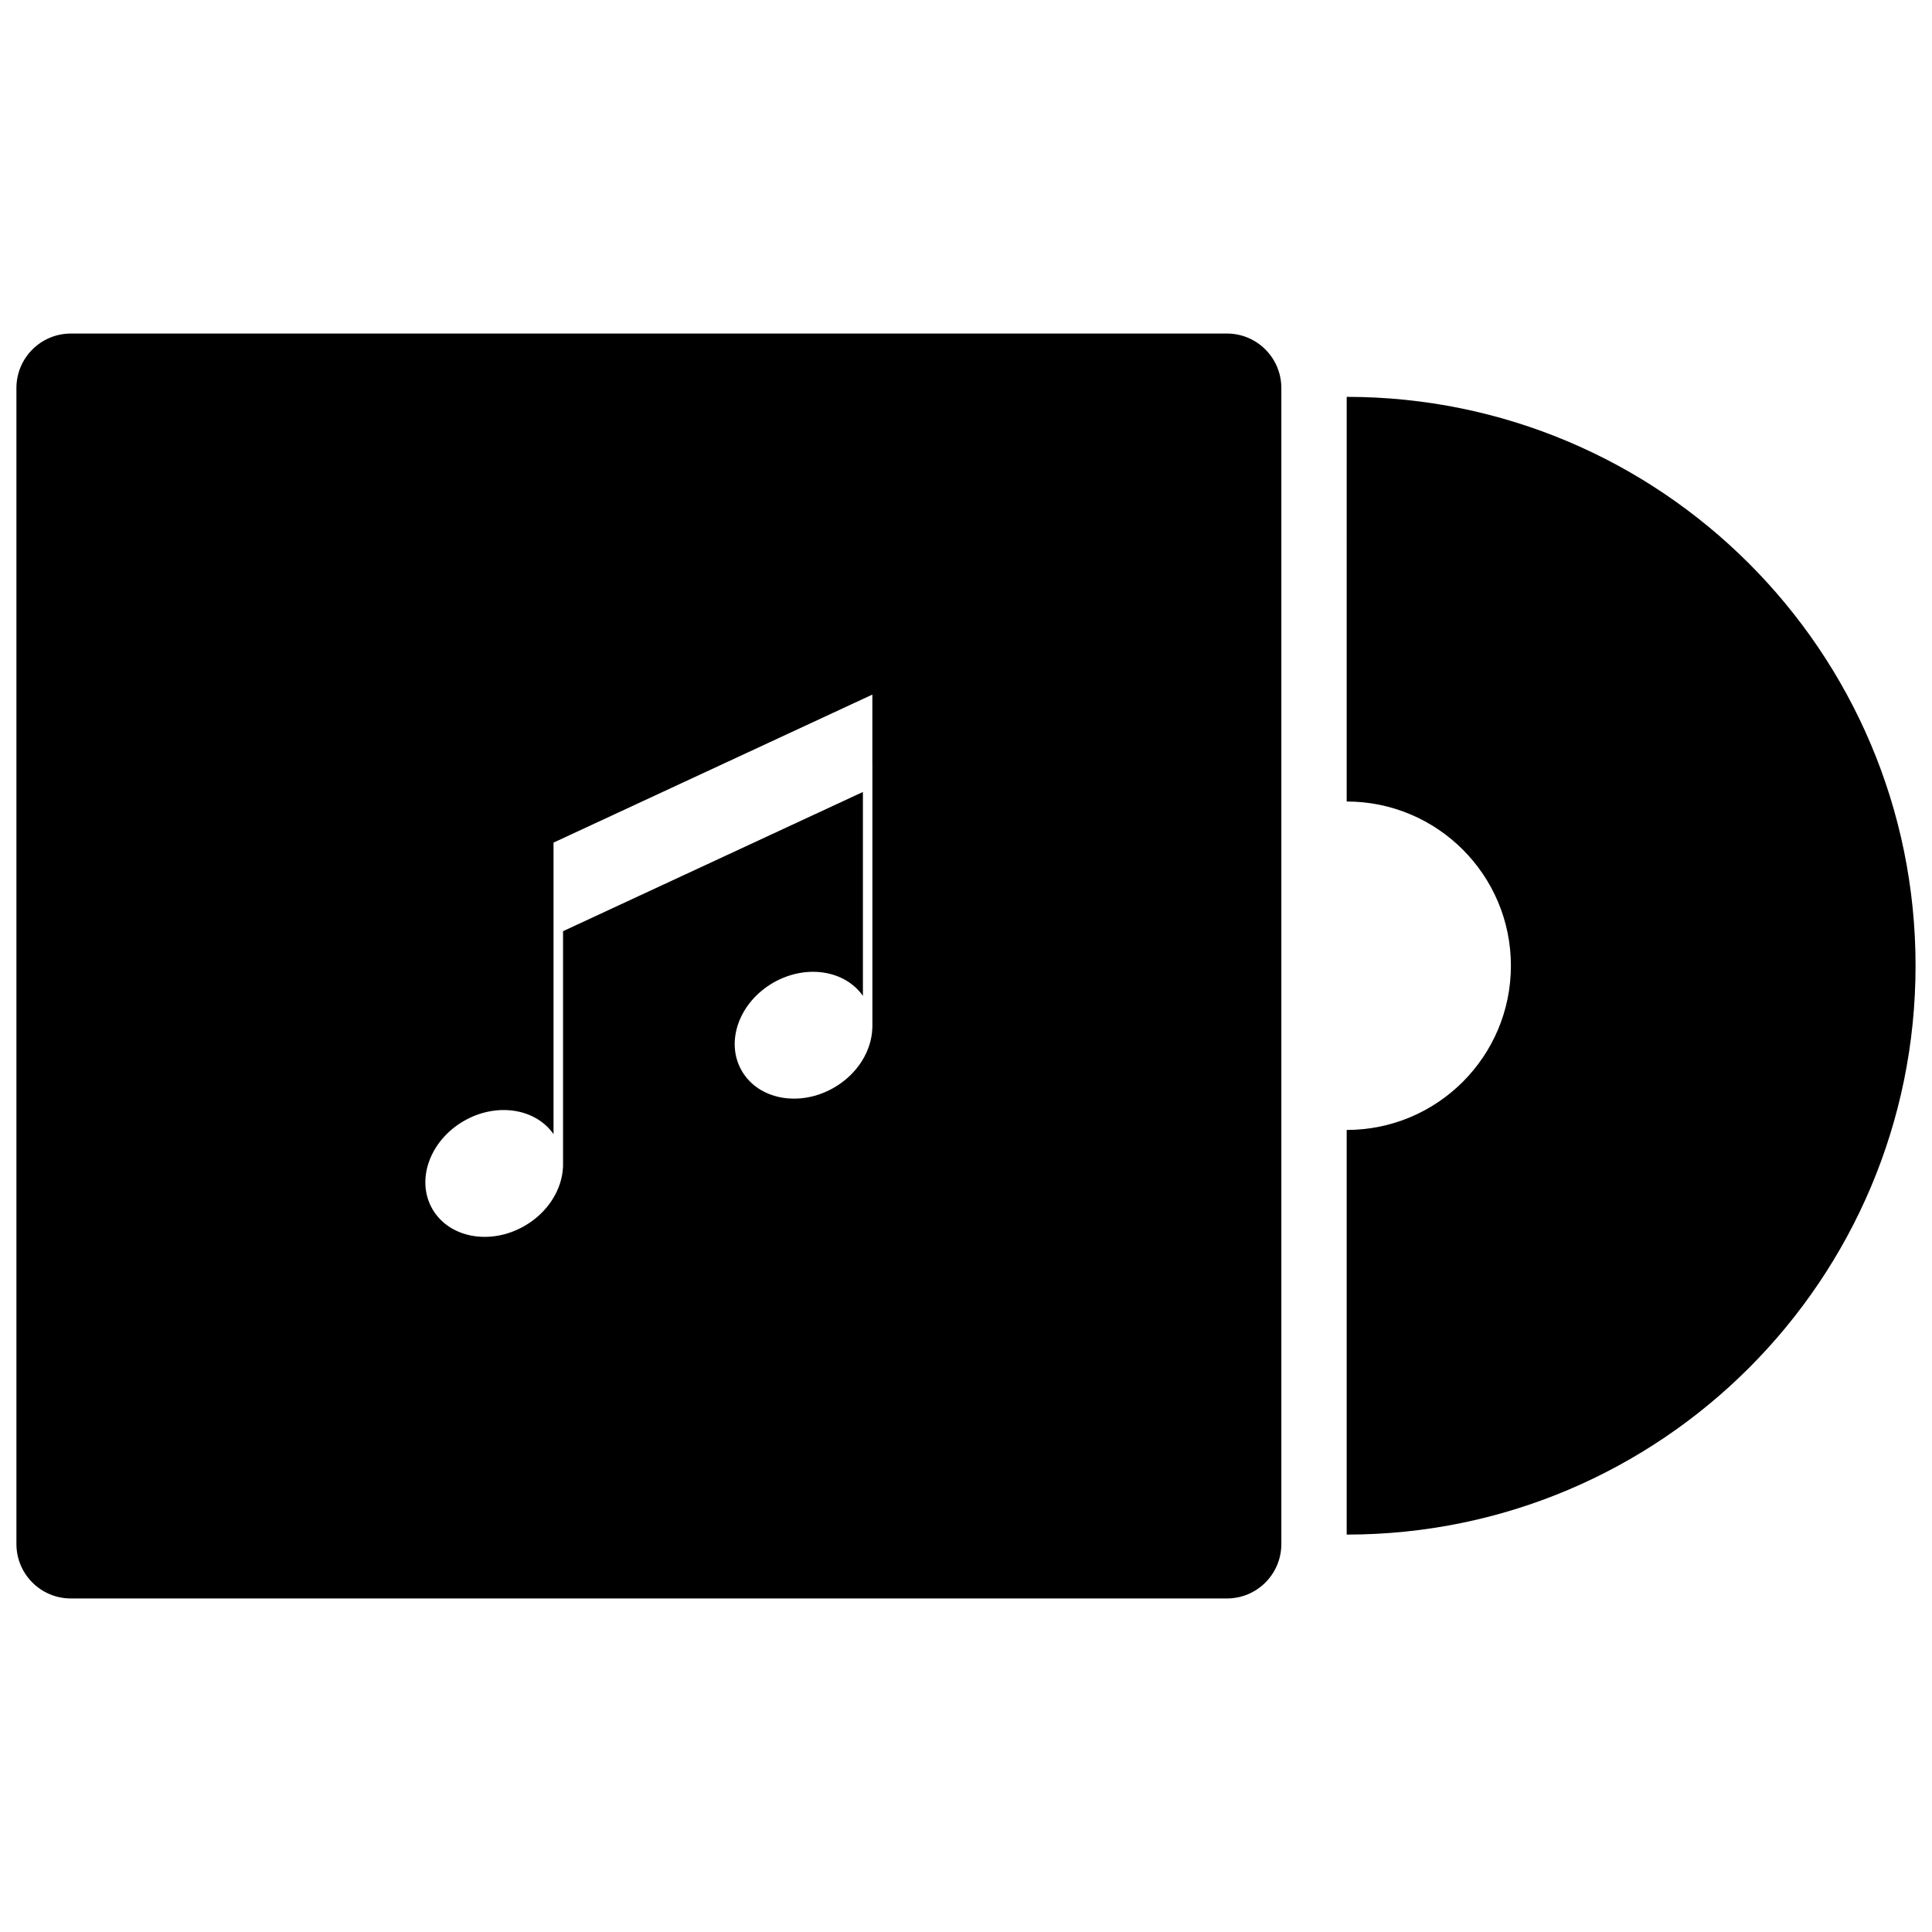 <svg height='300px' width='300px'  fill="#000000" xmlns="http://www.w3.org/2000/svg" xmlns:xlink="http://www.w3.org/1999/xlink" version="1.1" x="0px" y="0px" viewBox="0 0 100 100" enable-background="new 0 0 100 100" xml:space="preserve"><path d="M69.705,20.541L69.705,20.541l-0.001,20.945c4.694,0,8.5,3.806,8.5,8.5s-3.806,8.5-8.5,8.5v20.944h0.001  c16.262,0,29.444-13.184,29.444-29.445S85.967,20.541,69.705,20.541z"></path><path d="M66.322,79.917V20.083c0-1.557-1.261-2.819-2.817-2.819H3.669c-1.557,0-2.819,1.263-2.819,2.819v59.834  c0,1.559,1.263,2.819,2.819,2.819h59.836C65.062,82.736,66.322,81.476,66.322,79.917z M45.155,39.537v1.228V53.19h-0.003  c-0.027,1.186-0.759,2.406-2.005,3.118c-1.77,1.01-3.902,0.609-4.761-0.896c-0.859-1.504-0.12-3.543,1.649-4.554  c1.687-0.963,3.699-0.643,4.629,0.69V40.992l-15.521,7.206V60.41h-0.003c-0.052,1.164-0.782,2.354-2.005,3.052  c-1.77,1.011-3.901,0.61-4.761-0.895c-0.859-1.504-0.12-3.543,1.65-4.554c1.686-0.963,3.697-0.644,4.627,0.689V48.427v-1.67v-3.144  l16.502-7.661V39.537z"></path></svg>